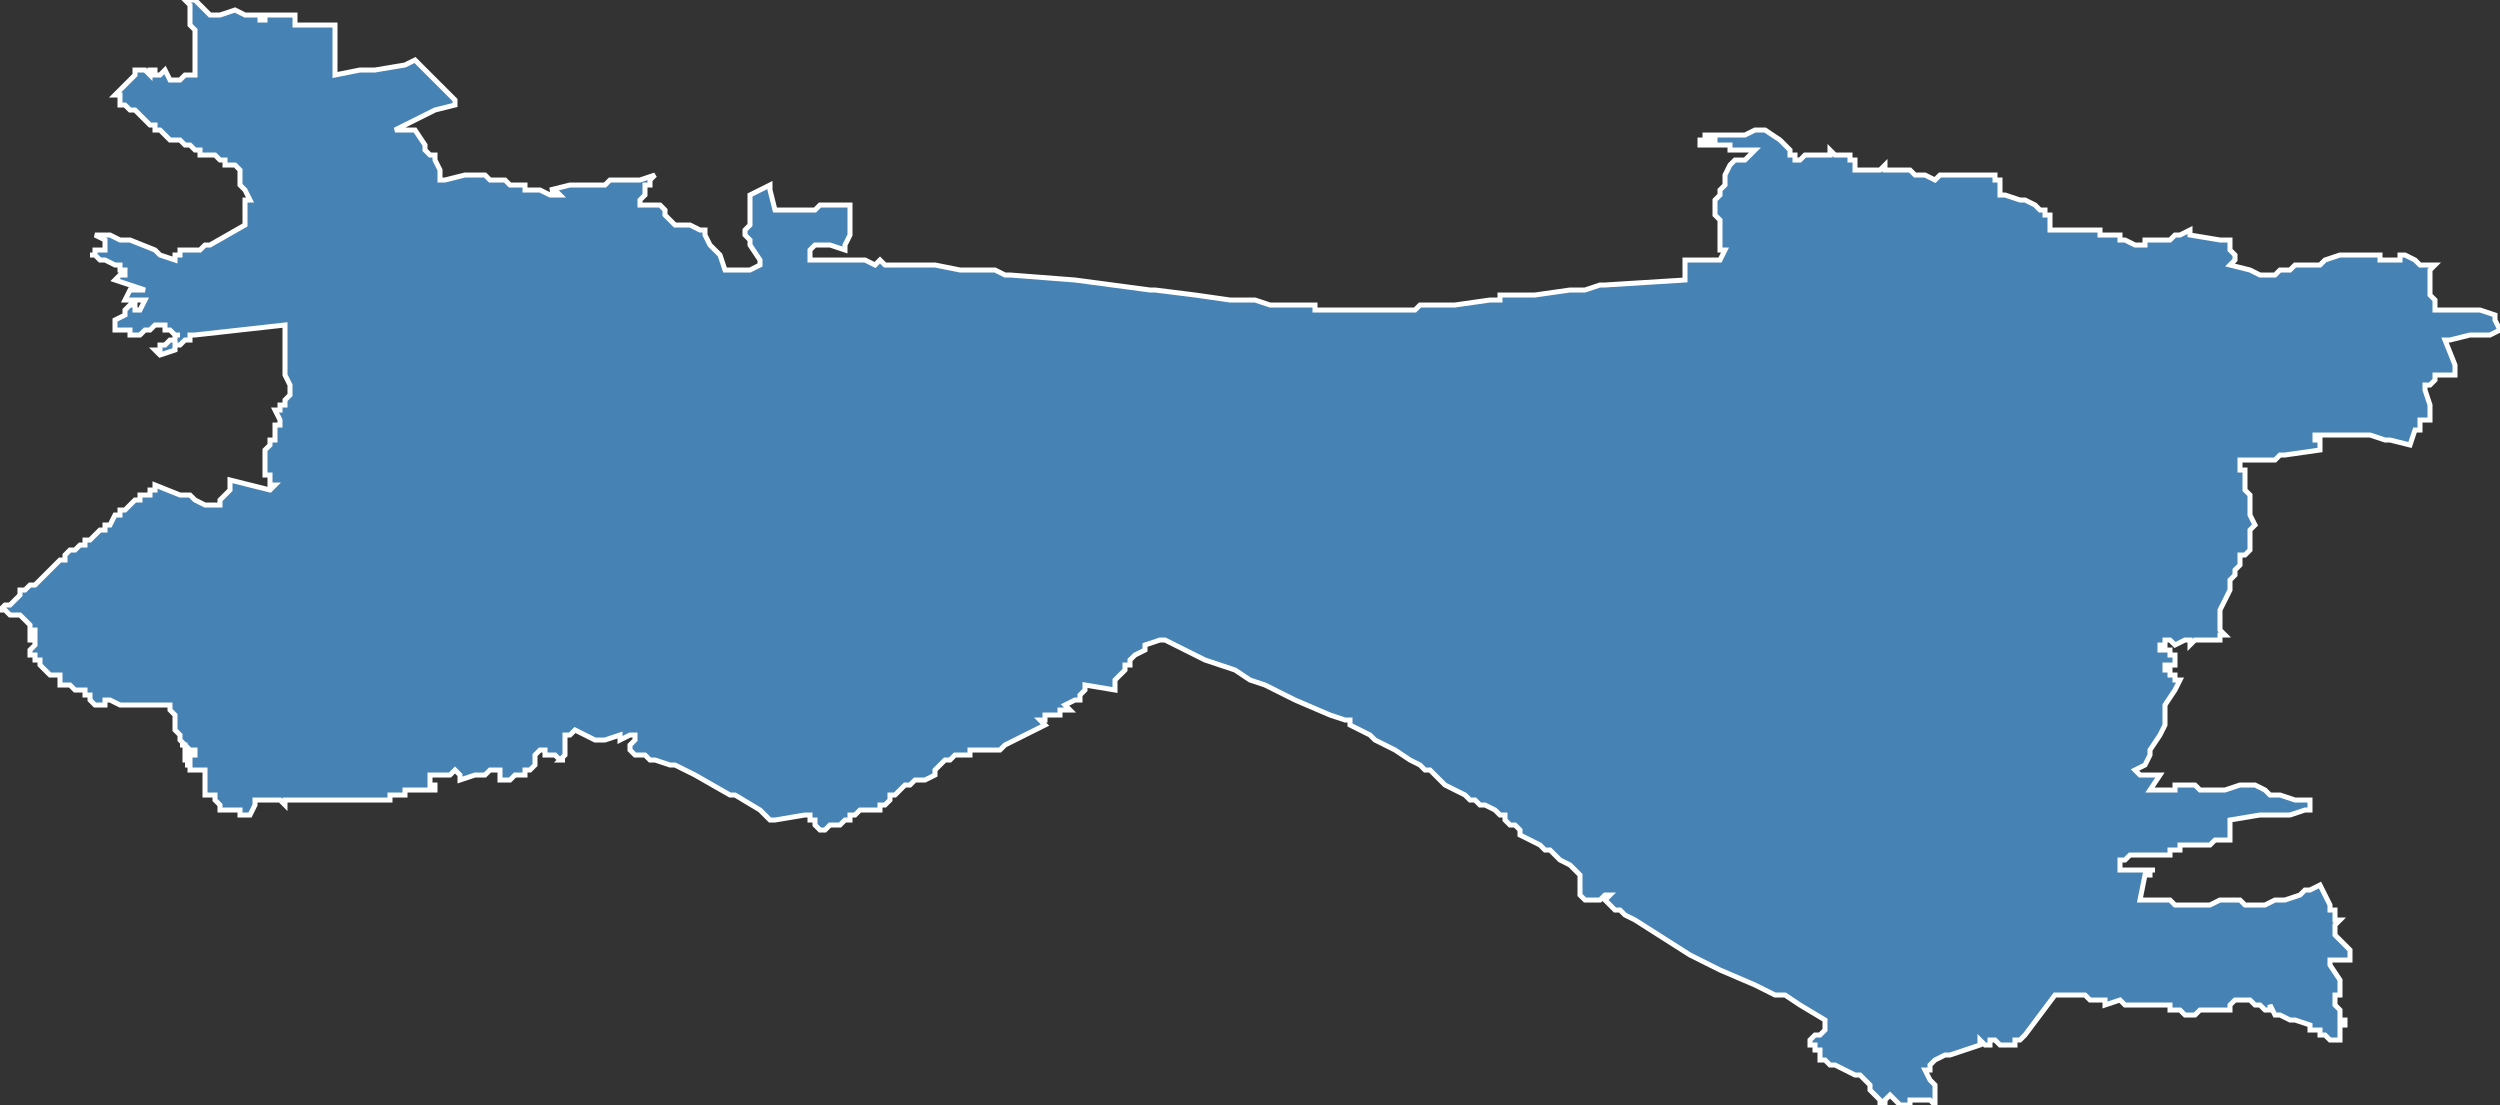 <?xml version="1.0" encoding="utf-8"?>
<svg version="1.1" id="svgmap" xmlns="http://www.w3.org/2000/svg" xmlns:xlink="http://www.w3.org/1999/xlink" x="0px" y="0px" width="100%" height="100%" viewBox="0 0 500 221">
<rect x="0" y="0" width="500" height="221" fill="#333333" stroke="none"/>
<polygon points="23,19 24,18 25,17 25,17 25,17 26,16 26,16 27,15 27,15 27,14 27,14 27,14 29,14 29,14 29,14 29,14 29,14 30,15 30,15 30,15 30,15 30,14 31,14 31,14 31,14 31,14 31,14 31,15 32,15 32,15 33,14 34,16 34,16 34,16 34,16 34,16 35,16 36,16 37,15 37,15 38,15 38,15 38,15 38,15 38,15 38,15 39,15 39,14 39,14 39,13 39,12 39,12 39,11 39,11 39,10 39,8 39,8 39,7 39,7 39,6 39,6 38,5 38,5 38,4 38,3 38,2 38,1 37,0 37,0 37,0 39,0 39,0 41,2 42,3 42,3 43,3 43,3 43,3 43,3 43,3 44,3 47,2 47,2 49,3 49,3 50,3 52,3 52,4 53,4 53,3 54,3 54,3 55,3 56,3 56,3 57,3 57,3 59,3 59,3 59,3 59,5 59,5 59,5 60,5 62,5 62,5 62,5 63,5 63,5 63,5 63,5 63,5 64,5 67,5 67,6 67,7 67,8 67,9 67,11 67,14 67,15 72,14 72,14 73,14 73,14 75,14 81,13 81,13 81,13 81,13 83,12 91,20 91,20 91,20 91,21 87,22 79,26 79,26 79,26 79,26 81,26 82,26 82,26 82,26 83,26 85,29 85,29 85,30 86,31 87,31 87,32 87,32 88,34 88,35 88,36 89,36 89,36 89,36 89,36 89,36 93,35 95,35 95,35 96,35 96,35 97,35 98,36 99,36 99,36 101,36 102,37 104,37 105,37 105,37 105,37 105,38 106,38 106,38 108,38 108,38 110,39 110,39 110,39 110,39 112,39 111,38 110,38 110,38 110,38 114,37 114,37 115,37 115,37 119,37 119,37 119,37 121,37 121,37 122,36 124,36 128,36 128,36 131,35 131,35 130,36 130,36 130,37 130,37 129,37 129,38 129,38 129,38 129,39 129,39 128,40 128,40 128,40 128,41 128,41 128,41 128,41 131,41 132,41 132,41 132,41 133,42 133,42 133,42 133,43 135,45 135,45 135,45 135,45 135,45 136,45 136,45 138,45 140,46 140,46 140,46 141,46 141,46 141,47 142,49 143,50 144,51 145,54 145,54 150,54 152,53 152,53 152,52 150,49 150,48 150,48 150,48 150,48 149,47 149,46 150,45 150,44 150,44 150,42 150,41 150,39 150,39 150,39 154,37 154,37 154,37 154,38 155,42 155,42 163,42 163,42 164,41 164,41 164,41 168,41 170,41 170,41 170,41 170,41 170,42 170,44 170,44 170,45 170,46 170,47 169,49 169,50 169,50 169,50 166,49 164,49 163,49 163,49 162,50 162,50 162,52 162,52 162,52 164,52 166,52 166,52 167,52 170,52 171,52 172,52 173,52 175,53 176,52 177,53 178,53 178,53 187,53 192,54 195,54 195,54 198,54 199,54 201,55 202,55 215,56 215,56 230,58 231,58 239,59 246,60 248,60 251,60 254,61 256,61 258,61 261,61 263,61 263,62 266,62 268,62 270,62 271,62 272,62 273,62 275,62 277,62 277,62 278,62 278,62 280,62 281,62 283,62 284,61 285,61 290,61 291,61 298,60 299,60 300,60 300,59 302,59 303,59 305,59 306,59 307,59 314,58 315,58 317,58 320,57 320,57 321,57 337,56 337,56 337,56 337,56 337,53 337,52 338,52 339,52 340,52 342,52 344,52 344,52 345,50 344,50 344,47 344,46 344,46 344,45 344,44 343,43 343,42 343,42 343,41 343,41 343,41 343,41 343,41 343,40 344,39 344,39 344,39 344,38 345,37 345,35 346,33 346,33 346,33 347,32 347,32 347,32 349,32 349,32 351,30 351,30 351,30 349,30 348,30 348,30 348,30 348,30 347,30 347,30 347,30 347,30 347,30 346,30 346,29 346,29 345,29 345,29 343,29 343,28 342,28 342,29 342,29 341,29 341,29 340,29 340,28 340,28 341,28 341,28 341,28 341,28 341,27 341,27 342,27 342,27 342,27 344,27 344,27 346,27 347,27 348,27 348,27 349,27 349,27 351,26 351,26 351,26 352,26 353,26 353,26 356,28 356,28 357,29 357,29 358,30 358,30 358,30 358,31 358,31 359,31 359,31 359,32 360,32 360,32 360,32 361,31 362,31 363,31 363,31 363,31 365,31 366,31 366,31 366,30 367,31 367,31 367,31 368,31 368,31 369,31 369,31 369,31 370,31 370,31 370,32 371,32 371,32 371,32 371,34 371,34 371,34 372,34 373,34 373,34 373,34 373,34 374,34 375,34 376,34 377,33 377,33 377,34 377,34 377,34 377,34 377,34 378,34 378,34 378,34 378,34 378,34 379,34 381,34 381,34 381,34 382,34 383,35 384,35 384,35 385,35 387,36 387,36 387,36 387,36 387,36 388,35 388,35 389,35 389,35 391,35 391,35 391,35 392,35 395,35 396,35 397,35 398,35 398,35 398,35 398,35 399,35 399,36 400,36 400,36 400,37 400,37 400,38 400,39 400,39 400,39 400,39 401,39 404,40 404,40 404,40 404,40 405,40 407,41 408,42 408,42 409,42 409,42 409,43 410,43 410,44 410,44 410,44 410,44 410,44 410,46 410,46 411,46 411,46 412,46 412,46 413,46 413,46 414,46 416,46 416,46 418,46 419,46 419,46 420,46 420,47 421,47 421,47 421,47 424,47 424,47 424,47 424,48 425,48 425,48 427,49 428,49 428,49 428,49 429,49 429,48 430,48 430,48 431,48 431,48 432,48 434,48 434,48 434,48 435,47 436,47 436,47 438,46 438,47 438,47 444,48 444,48 446,48 446,49 446,49 446,50 446,50 447,51 447,51 447,51 447,51 447,52 447,52 447,52 446,53 450,54 450,54 452,55 452,55 453,55 453,55 454,55 454,55 454,55 454,55 454,55 455,55 456,54 457,54 457,54 458,54 459,53 460,53 460,53 460,53 462,53 463,53 464,53 465,52 468,51 470,51 470,51 472,51 476,51 476,51 476,52 476,52 479,52 480,52 480,51 481,51 483,52 484,53 485,53 485,53 485,53 485,53 485,53 486,53 486,53 487,53 487,53 486,54 486,56 486,57 486,57 486,59 486,59 487,60 487,62 487,62 487,62 488,62 491,62 492,62 492,62 494,62 496,62 496,62 499,63 499,63 499,64 499,64 500,66 500,66 500,66 500,66 498,67 494,67 494,67 490,68 489,68 491,73 491,73 491,73 491,73 491,73 491,74 491,75 487,75 487,76 487,76 487,76 486,77 485,77 485,77 485,77 485,78 485,78 486,81 486,82 486,83 486,83 486,83 486,84 486,84 486,84 484,84 484,84 484,84 484,86 483,86 483,86 483,86 483,86 483,86 482,89 482,89 482,89 478,88 477,88 474,87 473,87 472,87 469,87 468,87 467,87 466,87 463,87 463,87 463,87 463,88 464,88 464,89 464,90 464,90 457,91 457,91 457,91 457,91 457,91 456,91 456,91 455,92 453,92 452,92 452,92 452,92 452,92 450,92 449,92 448,92 448,92 448,93 448,94 449,94 449,95 449,96 449,97 449,98 450,99 450,100 450,101 450,102 450,103 451,105 451,105 450,106 450,106 450,108 450,108 450,108 450,108 450,108 450,109 450,110 449,111 449,111 449,111 449,111 448,111 448,111 448,112 448,112 448,112 448,113 448,113 447,114 447,114 447,115 447,115 447,115 446,116 446,116 446,117 446,117 446,118 445,120 444,122 444,122 444,123 444,124 444,124 444,125 444,125 444,126 444,126 445,127 445,127 444,127 444,127 444,128 443,128 443,128 442,128 441,128 439,128 438,129 438,128 437,128 435,129 435,129 434,128 434,128 433,128 433,129 433,129 433,129 432,129 432,129 432,130 432,130 433,130 433,130 434,130 434,130 434,130 434,131 434,131 434,131 434,131 434,131 434,131 434,131 435,131 435,131 435,132 435,132 435,132 435,132 435,132 435,132 435,132 435,132 435,132 435,132 435,133 434,133 434,133 434,133 434,133 434,133 433,133 433,134 433,134 434,134 434,134 434,135 434,135 434,135 434,135 434,135 435,135 435,135 435,135 435,135 435,136 435,136 436,136 436,136 436,136 436,136 435,138 433,141 433,141 433,144 433,145 433,145 432,147 430,150 430,150 430,151 430,151 429,153 429,153 427,154 427,154 427,154 428,155 428,155 432,155 432,155 432,155 432,155 432,155 430,158 430,158 431,158 432,158 435,158 435,157 436,157 438,157 439,157 439,157 439,157 439,157 439,157 440,158 440,158 443,158 445,158 448,157 450,157 451,157 453,158 453,158 454,159 455,159 456,159 459,160 462,160 462,160 462,162 462,162 462,162 461,162 458,163 452,163 446,164 446,164 446,166 446,166 446,168 446,168 445,168 443,168 443,168 443,168 442,169 441,169 441,169 440,169 439,169 437,169 437,169 436,169 436,170 435,170 434,170 434,170 434,170 434,170 434,171 434,171 434,171 434,171 434,171 433,171 433,171 433,171 430,171 430,171 429,171 429,171 428,171 427,171 426,171 425,172 424,172 424,172 424,172 424,174 424,174 425,174 426,174 429,174 429,174 431,174 431,174 431,174 430,174 430,175 430,175 429,175 429,175 429,175 429,175 428,180 428,180 429,180 430,180 431,180 431,180 432,180 432,180 433,180 433,180 433,180 434,180 434,180 435,181 436,181 437,181 437,181 439,181 439,181 439,181 440,181 441,181 441,181 442,181 442,181 444,180 445,180 446,180 446,180 446,180 447,180 448,180 449,181 451,181 451,181 451,181 452,181 452,181 452,181 453,181 455,180 456,180 456,180 457,180 460,179 461,178 462,178 464,177 464,177 465,179 465,179 466,181 466,182 467,182 467,183 467,184 467,184 468,184 467,185 467,186 467,186 467,187 467,187 468,188 469,189 469,189 470,190 470,190 470,191 470,191 470,192 470,192 470,192 470,192 469,192 469,192 469,192 468,192 468,192 468,192 467,192 467,192 466,192 466,192 466,193 466,193 466,193 468,196 468,196 468,197 468,197 468,198 468,198 468,199 468,199 468,199 467,199 467,200 467,200 467,201 467,201 467,201 468,202 468,202 468,203 468,204 469,204 469,205 468,205 468,206 468,207 468,208 468,208 468,208 468,208 467,208 467,208 466,208 466,208 466,208 466,208 466,208 465,207 464,207 464,206 462,206 462,205 459,204 458,204 456,203 456,203 455,203 455,203 454,201 454,202 453,202 453,202 453,202 452,201 451,201 451,201 450,200 449,200 448,200 448,200 447,200 447,200 447,200 446,201 446,202 445,202 445,202 445,202 444,202 444,202 444,202 443,202 441,202 441,202 441,202 440,202 440,202 439,203 439,203 439,203 439,203 438,203 438,203 437,203 436,202 435,202 435,202 434,202 434,201 434,201 432,201 432,201 431,201 430,201 429,201 429,201 427,201 426,201 425,201 424,200 424,200 421,201 421,200 421,200 420,200 420,200 418,200 417,199 417,199 414,199 413,199 411,199 411,199 405,207 405,207 404,208 403,208 403,209 403,209 402,209 402,209 401,209 400,209 400,209 399,208 399,208 398,208 398,209 398,209 397,209 396,208 396,208 396,208 396,208 396,209 396,209 396,209 390,211 389,211 387,212 387,212 387,212 386,213 386,213 386,213 386,214 385,214 385,214 386,216 386,216 387,217 387,217 387,218 387,219 387,219 387,221 387,221 386,220 385,220 385,220 385,220 385,220 385,220 385,220 384,220 384,220 383,220 383,220 383,220 382,220 382,220 382,220 382,221 382,221 381,221 381,221 381,221 380,221 380,221 380,221 380,221 379,220 378,219 378,219 377,220 377,220 377,220 377,221 376,221 376,221 376,221 376,220 376,220 375,219 375,219 374,218 374,217 374,217 372,215 371,215 369,214 369,214 367,213 367,213 366,213 365,212 365,212 365,212 365,212 365,212 364,212 364,211 364,211 364,210 363,210 363,209 363,209 363,209 362,209 362,208 363,207 364,207 365,206 365,205 365,204 360,201 357,199 356,199 355,199 353,198 351,197 344,194 338,191 338,191 327,184 327,184 325,183 324,182 323,182 323,182 322,181 321,180 321,180 321,180 322,179 322,179 321,179 321,179 320,180 320,180 317,180 317,180 317,180 316,179 316,179 316,179 316,179 316,179 316,179 316,179 316,178 316,177 316,176 316,176 316,176 316,176 316,176 316,175 315,174 314,173 312,172 312,172 312,172 312,172 312,172 312,172 311,171 311,171 310,170 310,170 309,170 308,169 306,168 304,167 304,166 303,165 302,165 301,164 301,163 300,163 300,163 299,162 297,161 296,161 295,160 295,160 294,160 293,159 289,157 289,157 288,156 288,156 287,155 287,155 286,154 285,154 284,153 282,152 279,150 277,149 275,148 274,147 272,146 270,145 270,144 269,144 266,143 266,143 259,140 255,138 253,137 250,136 247,134 241,132 233,128 232,128 232,128 229,129 229,130 227,131 226,132 226,132 226,133 225,133 225,134 224,135 224,135 224,135 224,135 223,136 223,137 223,138 223,138 217,137 217,138 217,138 216,139 216,139 216,139 216,140 215,140 213,141 214,142 213,142 213,142 212,142 212,143 211,143 211,143 210,143 210,143 210,143 209,143 209,144 209,144 208,144 209,145 203,148 201,149 200,150 200,150 199,150 199,150 198,150 197,150 197,150 196,150 195,150 195,150 195,150 194,150 194,151 194,151 193,151 193,151 193,151 192,151 192,151 191,151 191,151 190,152 189,152 188,153 188,153 187,154 187,154 187,154 187,155 185,156 185,156 185,156 184,156 183,156 182,157 181,157 180,158 179,159 178,159 178,160 178,160 178,160 177,161 177,161 177,161 176,161 176,162 175,162 175,162 174,162 174,162 174,162 174,162 173,162 173,162 173,162 172,162 172,162 172,162 172,162 171,163 171,163 171,163 171,163 171,163 170,163 170,163 170,164 170,164 169,164 169,164 169,164 169,164 168,165 167,165 166,165 166,165 165,166 165,166 165,166 165,166 164,166 163,165 163,164 162,164 162,163 162,163 161,163 155,164 154,164 152,162 147,159 147,159 146,159 139,155 135,153 134,153 131,152 130,152 129,151 128,151 128,151 127,151 127,151 126,150 126,150 126,149 126,149 126,149 126,149 126,149 127,148 127,147 126,147 124,148 124,147 121,148 121,148 119,148 117,147 115,146 115,146 114,147 114,147 114,147 114,147 113,147 113,147 113,148 113,148 113,148 113,148 113,148 113,149 113,149 113,149 113,149 113,149 113,150 113,150 113,150 113,150 113,151 113,151 112,152 113,152 112,152 112,152 112,152 111,151 110,151 110,151 110,151 110,151 109,151 109,151 109,150 109,150 109,150 108,150 108,150 108,150 108,150 107,151 107,152 107,152 107,153 106,154 105,154 105,154 105,155 104,155 104,155 103,155 103,155 102,156 102,156 101,156 101,156 101,156 101,156 101,156 100,156 100,156 100,156 100,156 100,155 100,155 100,154 100,154 98,154 97,155 96,155 96,155 96,155 95,155 92,156 92,156 92,156 92,155 91,154 91,154 90,155 88,155 88,155 88,155 87,155 86,155 86,155 86,156 86,156 86,156 86,157 86,157 87,157 87,158 86,158 85,158 84,158 84,158 83,158 83,158 83,158 82,158 82,158 82,158 82,158 81,158 81,159 80,159 80,159 80,159 80,159 79,159 79,159 79,159 79,159 79,159 78,159 78,160 77,160 77,160 76,160 76,160 76,160 75,160 75,160 75,160 74,160 74,160 73,160 72,160 72,160 72,160 71,160 71,160 70,160 70,160 69,160 68,160 68,160 68,160 67,160 66,160 65,160 64,160 63,160 63,160 63,160 62,160 62,160 61,160 61,160 60,160 59,160 58,160 58,160 58,160 57,160 57,161 57,161 56,160 56,160 56,160 55,160 55,160 55,160 55,160 54,160 54,160 53,160 53,160 52,160 52,160 52,160 52,160 51,160 51,160 51,161 50,163 50,163 50,163 49,163 49,163 49,163 49,163 49,163 49,163 49,163 49,163 49,163 48,163 48,162 47,162 46,162 46,162 45,162 44,162 44,161 44,161 44,161 44,161 43,160 43,160 43,160 43,160 43,160 43,159 43,159 43,159 42,159 42,159 41,159 41,159 41,159 41,158 41,158 41,158 41,158 41,157 41,157 41,157 41,157 41,156 41,156 41,156 41,156 41,156 41,156 41,155 41,155 41,155 41,154 41,154 41,154 40,154 40,154 40,154 39,154 39,154 39,154 39,154 38,154 38,153 37,153 37,153 38,153 38,153 38,153 38,153 38,153 38,153 38,152 37,152 37,152 37,151 37,151 37,151 37,151 37,151 38,151 38,151 38,151 38,151 39,151 39,151 39,150 39,150 38,150 38,150 38,150 38,150 38,150 37,150 37,150 37,149 36,149 36,149 36,149 36,149 37,149 37,149 37,149 36,148 36,148 36,147 36,147 36,147 36,147 35,146 35,145 35,145 35,145 35,145 35,145 35,144 35,143 34,142 34,142 34,141 34,141 34,141 34,141 33,141 33,141 33,141 32,141 31,141 29,141 25,141 24,141 22,140 22,140 21,140 21,141 21,141 20,141 20,141 20,141 20,141 20,141 20,141 20,141 19,141 19,141 19,141 18,140 18,140 18,140 18,140 18,139 18,139 17,139 17,139 17,139 17,138 16,138 16,138 15,138 15,138 15,138 15,138 14,137 14,137 14,137 13,137 13,137 13,137 13,137 12,137 12,136 12,136 12,136 12,136 12,136 12,135 11,135 11,135 11,135 10,135 10,135 10,135 9,134 9,134 9,134 9,134 9,134 8,133 8,133 8,133 8,133 8,133 8,133 8,132 8,132 7,132 7,132 7,132 7,131 7,131 6,131 6,131 6,131 6,131 6,131 6,130 6,130 7,129 7,129 7,128 6,128 6,128 6,128 6,127 7,127 7,126 7,126 7,126 7,126 6,126 6,126 6,125 6,125 5,124 5,124 4,123 3,123 3,123 2,123 1,122 1,122 0,122 0,122 0,122 0,122 1,121 2,121 4,119 4,119 4,118 5,118 5,118 5,118 5,118 5,118 6,117 7,117 8,116 10,114 10,114 10,114 10,114 10,114 10,114 10,114 11,113 11,113 12,112 12,112 13,112 13,112 13,111 14,110 14,110 14,110 14,110 14,110 14,110 15,110 16,109 17,109 17,108 18,108 19,107 20,106 21,106 21,105 22,105 23,103 24,103 24,102 25,102 26,101 27,100 28,100 28,99 30,99 30,98 31,98 31,97 36,99 36,99 37,99 37,99 38,99 39,100 39,100 39,100 39,100 39,100 39,100 41,101 43,101 44,101 44,101 44,101 44,101 44,100 44,100 45,99 46,98 46,98 46,97 46,97 46,96 54,98 54,98 54,98 55,97 55,97 55,97 54,97 54,97 54,96 54,96 54,96 54,95 54,95 54,95 54,95 53,95 53,95 53,95 53,95 53,95 53,94 53,94 53,93 53,93 53,93 53,93 53,92 53,92 53,91 53,90 53,90 53,90 54,89 54,89 54,89 54,89 54,88 55,88 55,88 55,87 55,87 55,87 55,87 55,87 55,86 55,86 55,85 56,85 56,84 56,84 56,84 55,82 55,82 55,82 55,82 56,82 56,82 56,81 57,81 57,81 57,80 58,79 58,78 58,78 58,77 57,75 57,74 57,72 57,71 57,70 57,69 57,69 57,65 39,67 38,67 38,67 38,68 38,68 38,68 37,68 37,68 37,68 37,68 37,68 37,68 37,68 37,68 36,69 36,69 35,69 35,70 32,71 32,71 32,71 32,71 31,70 31,70 31,70 32,70 32,69 33,69 34,68 34,68 35,68 35,67 36,67 35,67 35,67 35,67 35,67 34,66 34,66 34,66 34,66 34,66 33,66 33,66 33,65 32,65 32,65 32,65 31,65 30,66 30,66 30,66 29,66 29,66 28,67 28,67 28,67 28,67 27,67 27,67 27,67 27,67 27,67 26,67 26,67 26,66 26,66 25,66 25,66 25,66 25,66 24,66 23,66 23,66 23,65 23,65 23,65 23,65 23,65 23,65 23,65 23,65 23,65 23,65 23,64 23,64 23,64 23,64 25,63 25,62 25,62 26,61 27,61 27,61 27,62 27,62 27,62 28,62 28,62 28,62 29,60 29,60 27,60 26,60 26,60 25,60 25,60 25,60 26,58 26,58 26,58 28,58 28,58 28,58 29,58 29,58 29,58 29,58 23,56 24,55 25,55 25,54 25,54 25,54 25,54 24,54 24,53 24,53 23,53 23,53 21,52 20,52 20,52 20,52 19,51 18,51 18,51 19,51 19,51 19,51 19,50 19,50 20,50 20,50 21,50 21,50 21,50 21,49 21,48 19,47 22,47 24,48 24,48 26,48 31,50 32,51 32,51 35,52 35,52 35,51 36,51 36,50 36,50 36,50 37,50 37,50 38,50 39,50 39,50 39,50 40,50 41,49 41,49 42,49 49,45 49,44 49,43 49,43 49,42 49,42 49,41 49,41 49,41 49,41 49,40 49,40 49,40 50,40 50,40 49,38 49,38 49,38 48,37 48,36 48,35 48,34 47,33 47,33 47,33 45,33 45,33 45,33 45,33 45,33 45,32 45,32 44,32 44,32 44,32 43,31 42,31 40,31 40,30 39,30 38,29 38,29 37,29 36,28 35,28 34,28 33,27 33,27 32,26 32,26 31,26 31,25 30,25 30,25 29,24 29,24 28,23 28,23 28,23 27,22 26,22 26,22 26,22 25,21 25,21 24,21 24,21 24,20 24,19 23,19" id="1417" class="canton" fill="steelblue" stroke-width="1" stroke="white" geotype="canton" geoname="Lisieux" code_insee="1417" code_departement="14" nom_departement="Calvados" code_region="28" nom_region="Normandie"/></svg>
